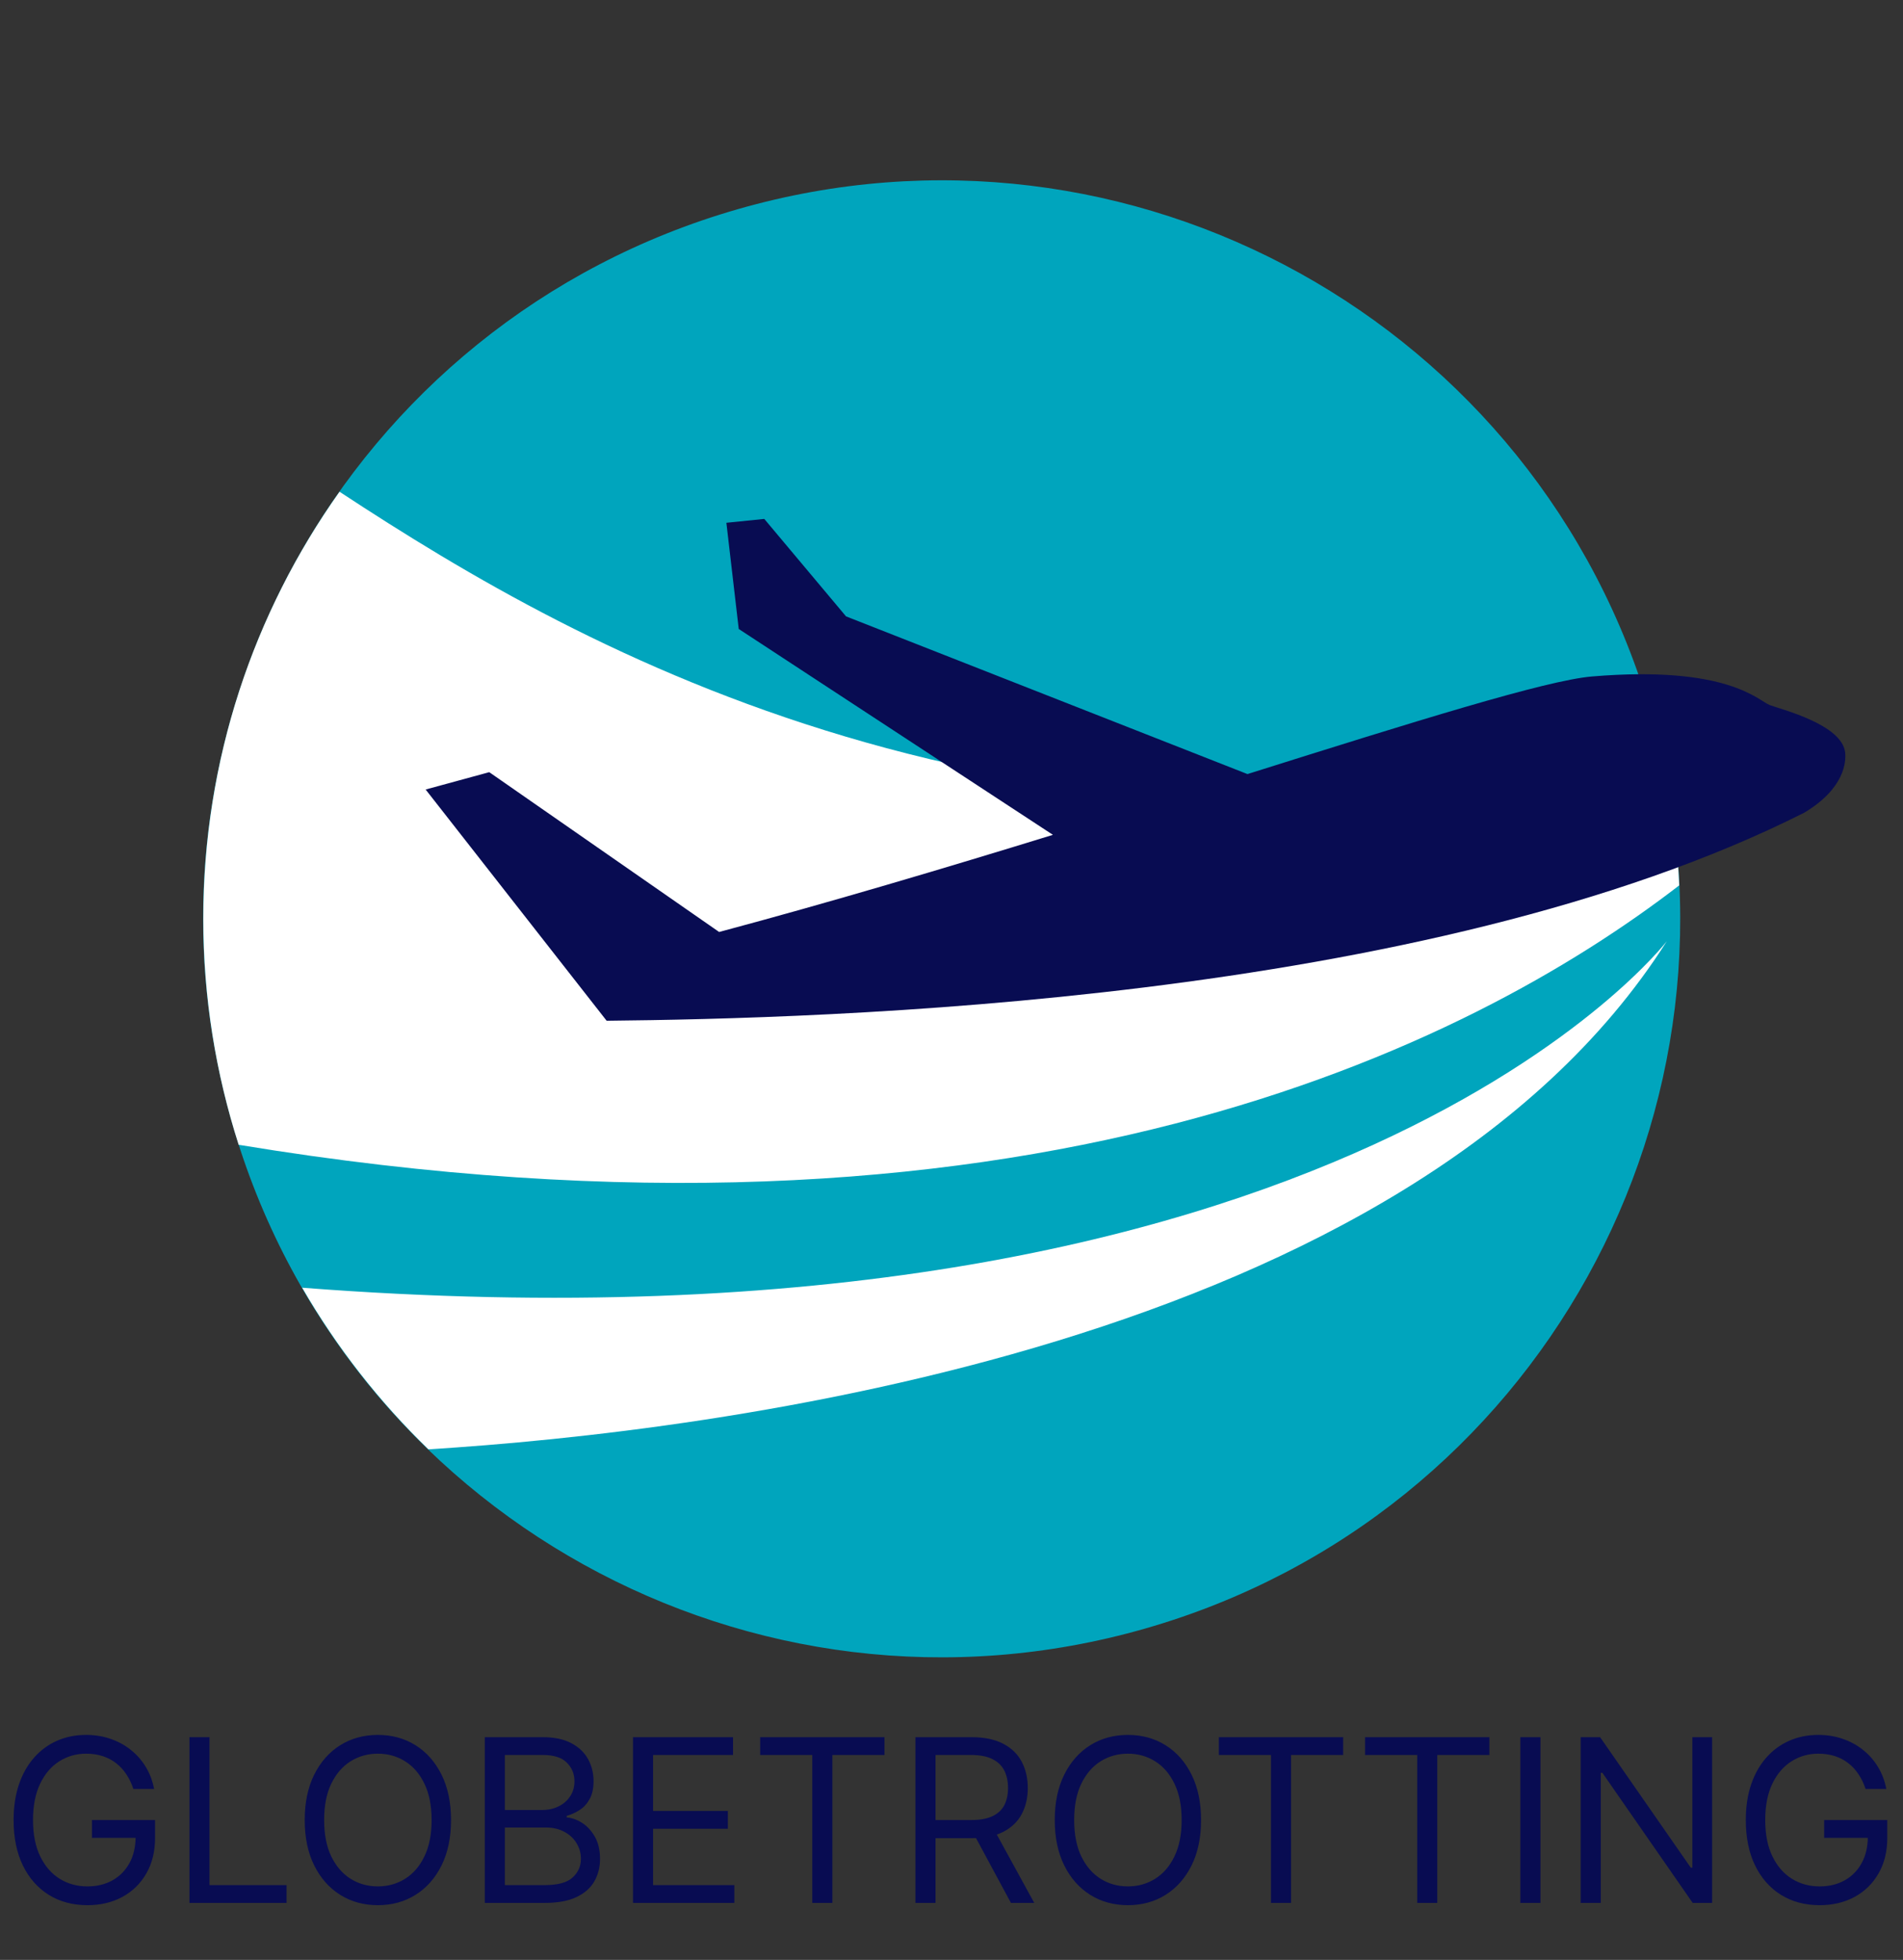 <svg width="167" height="172" viewBox="0 0 167 172" fill="none" xmlns="http://www.w3.org/2000/svg">
    <rect x="0" y="0" width="167" height="172" fill="#333333" stroke="none"/>
    <path d="M11.704 157C11.548 156.522 11.342 156.093 11.087 155.714C10.836 155.331 10.535 155.004 10.185 154.734C9.839 154.464 9.446 154.259 9.006 154.116C8.565 153.974 8.082 153.903 7.557 153.903C6.695 153.903 5.911 154.126 5.206 154.571C4.5 155.016 3.939 155.672 3.523 156.538C3.106 157.405 2.898 158.468 2.898 159.727C2.898 160.987 3.108 162.05 3.53 162.916C3.951 163.783 4.522 164.438 5.241 164.884C5.961 165.329 6.771 165.551 7.67 165.551C8.504 165.551 9.238 165.374 9.872 165.018C10.511 164.659 11.008 164.152 11.364 163.499C11.723 162.84 11.903 162.066 11.903 161.176L12.443 161.29H8.068V159.727H13.608V161.29C13.608 162.488 13.352 163.529 12.841 164.415C12.334 165.3 11.633 165.987 10.739 166.474C9.848 166.957 8.826 167.199 7.67 167.199C6.383 167.199 5.251 166.896 4.276 166.29C3.305 165.684 2.547 164.822 2.003 163.705C1.463 162.587 1.193 161.261 1.193 159.727C1.193 158.577 1.347 157.542 1.655 156.624C1.967 155.7 2.408 154.914 2.976 154.266C3.544 153.617 4.216 153.12 4.993 152.774C5.769 152.429 6.624 152.256 7.557 152.256C8.324 152.256 9.039 152.372 9.702 152.604C10.369 152.831 10.963 153.155 11.484 153.577C12.01 153.993 12.448 154.493 12.798 155.075C13.149 155.653 13.39 156.295 13.523 157H11.704ZM16.625 167V152.455H18.386V165.438H25.147V167H16.625ZM39.581 159.727C39.581 161.261 39.304 162.587 38.75 163.705C38.196 164.822 37.436 165.684 36.47 166.29C35.504 166.896 34.401 167.199 33.16 167.199C31.92 167.199 30.817 166.896 29.851 166.29C28.885 165.684 28.125 164.822 27.571 163.705C27.017 162.587 26.74 161.261 26.74 159.727C26.74 158.193 27.017 156.867 27.571 155.75C28.125 154.633 28.885 153.771 29.851 153.165C30.817 152.559 31.92 152.256 33.16 152.256C34.401 152.256 35.504 152.559 36.47 153.165C37.436 153.771 38.196 154.633 38.75 155.75C39.304 156.867 39.581 158.193 39.581 159.727ZM37.876 159.727C37.876 158.468 37.666 157.405 37.244 156.538C36.828 155.672 36.262 155.016 35.547 154.571C34.837 154.126 34.041 153.903 33.16 153.903C32.28 153.903 31.482 154.126 30.767 154.571C30.057 155.016 29.491 155.672 29.07 156.538C28.653 157.405 28.445 158.468 28.445 159.727C28.445 160.987 28.653 162.05 29.07 162.916C29.491 163.783 30.057 164.438 30.767 164.884C31.482 165.329 32.28 165.551 33.16 165.551C34.041 165.551 34.837 165.329 35.547 164.884C36.262 164.438 36.828 163.783 37.244 162.916C37.666 162.05 37.876 160.987 37.876 159.727ZM42.543 167V152.455H47.628C48.641 152.455 49.477 152.63 50.135 152.98C50.793 153.326 51.283 153.792 51.605 154.379C51.927 154.962 52.088 155.608 52.088 156.318C52.088 156.943 51.977 157.459 51.754 157.866C51.536 158.274 51.248 158.596 50.888 158.832C50.533 159.069 50.147 159.244 49.73 159.358V159.5C50.175 159.528 50.623 159.685 51.072 159.969C51.522 160.253 51.899 160.66 52.202 161.19C52.505 161.721 52.656 162.369 52.656 163.136C52.656 163.866 52.49 164.521 52.159 165.104C51.828 165.686 51.304 166.148 50.59 166.489C49.874 166.83 48.944 167 47.798 167H42.543ZM44.304 165.438H47.798C48.949 165.438 49.766 165.215 50.249 164.77C50.736 164.32 50.98 163.776 50.98 163.136C50.98 162.644 50.855 162.189 50.604 161.773C50.353 161.351 49.995 161.015 49.531 160.764C49.067 160.509 48.518 160.381 47.883 160.381H44.304V165.438ZM44.304 158.847H47.571C48.101 158.847 48.58 158.742 49.006 158.534C49.437 158.326 49.778 158.032 50.028 157.653C50.284 157.275 50.412 156.83 50.412 156.318C50.412 155.679 50.189 155.137 49.744 154.692C49.299 154.242 48.594 154.017 47.628 154.017H44.304V158.847ZM55.55 167V152.455H64.329V154.017H57.312V158.932H63.874V160.494H57.312V165.438H64.442V167H55.55ZM66.708 154.017V152.455H77.617V154.017H73.043V167H71.282V154.017H66.708ZM80.336 167V152.455H85.25C86.387 152.455 87.32 152.649 88.049 153.037C88.778 153.42 89.318 153.948 89.668 154.621C90.018 155.293 90.194 156.058 90.194 156.915C90.194 157.772 90.018 158.532 89.668 159.195C89.318 159.857 88.78 160.378 88.056 160.757C87.331 161.131 86.406 161.318 85.279 161.318H81.302V159.727H85.222C85.999 159.727 86.624 159.614 87.097 159.386C87.575 159.159 87.921 158.837 88.134 158.42C88.352 157.999 88.461 157.497 88.461 156.915C88.461 156.332 88.352 155.823 88.134 155.388C87.916 154.952 87.568 154.616 87.09 154.379C86.612 154.138 85.98 154.017 85.194 154.017H82.097V167H80.336ZM87.182 160.466L90.762 167H88.716L85.194 160.466H87.182ZM105.401 159.727C105.401 161.261 105.124 162.587 104.57 163.705C104.016 164.822 103.256 165.684 102.29 166.29C101.325 166.896 100.221 167.199 98.981 167.199C97.74 167.199 96.637 166.896 95.671 166.29C94.705 165.684 93.945 164.822 93.391 163.705C92.837 162.587 92.56 161.261 92.56 159.727C92.56 158.193 92.837 156.867 93.391 155.75C93.945 154.633 94.705 153.771 95.671 153.165C96.637 152.559 97.74 152.256 98.981 152.256C100.221 152.256 101.325 152.559 102.29 153.165C103.256 153.771 104.016 154.633 104.57 155.75C105.124 156.867 105.401 158.193 105.401 159.727ZM103.697 159.727C103.697 158.468 103.486 157.405 103.065 156.538C102.648 155.672 102.082 155.016 101.367 154.571C100.657 154.126 99.862 153.903 98.981 153.903C98.1 153.903 97.302 154.126 96.587 154.571C95.877 155.016 95.311 155.672 94.89 156.538C94.473 157.405 94.265 158.468 94.265 159.727C94.265 160.987 94.473 162.05 94.89 162.916C95.311 163.783 95.877 164.438 96.587 164.884C97.302 165.329 98.1 165.551 98.981 165.551C99.862 165.551 100.657 165.329 101.367 164.884C102.082 164.438 102.648 163.783 103.065 162.916C103.486 162.05 103.697 160.987 103.697 159.727ZM106.962 154.017V152.455H117.871V154.017H113.297V167H111.536V154.017H106.962ZM119.794 154.017V152.455H130.703V154.017H126.129V167H124.368V154.017H119.794ZM135.183 152.455V167H133.422V152.455H135.183ZM150.249 152.455V167H148.544L140.618 155.58H140.476V167H138.714V152.455H140.419L148.374 163.903H148.516V152.455H150.249ZM163.716 157C163.56 156.522 163.354 156.093 163.098 155.714C162.847 155.331 162.547 155.004 162.196 154.734C161.851 154.464 161.458 154.259 161.017 154.116C160.577 153.974 160.094 153.903 159.569 153.903C158.707 153.903 157.923 154.126 157.218 154.571C156.512 155.016 155.951 155.672 155.534 156.538C155.118 157.405 154.909 158.468 154.909 159.727C154.909 160.987 155.12 162.05 155.542 162.916C155.963 163.783 156.533 164.438 157.253 164.884C157.973 165.329 158.783 165.551 159.682 165.551C160.516 165.551 161.249 165.374 161.884 165.018C162.523 164.659 163.02 164.152 163.375 163.499C163.735 162.84 163.915 162.066 163.915 161.176L164.455 161.29H160.08V159.727H165.62V161.29C165.62 162.488 165.364 163.529 164.853 164.415C164.346 165.3 163.645 165.987 162.75 166.474C161.86 166.957 160.837 167.199 159.682 167.199C158.394 167.199 157.263 166.896 156.287 166.29C155.317 165.684 154.559 164.822 154.015 163.705C153.475 162.587 153.205 161.261 153.205 159.727C153.205 158.577 153.359 157.542 153.667 156.624C153.979 155.7 154.419 154.914 154.988 154.266C155.556 153.617 156.228 153.12 157.005 152.774C157.781 152.429 158.636 152.256 159.569 152.256C160.336 152.256 161.051 152.372 161.713 152.604C162.381 152.831 162.975 153.155 163.496 153.577C164.022 153.993 164.46 154.493 164.81 155.075C165.16 155.653 165.402 156.295 165.534 157H163.716Z" fill="#080C52"/>
    <path d="M100.496 142.922C134.896 133.058 154.786 97.175 144.922 62.776C135.058 28.376 99.175 8.486 64.775 18.35C30.376 28.214 10.486 64.096 20.35 98.496C30.213 132.896 66.096 152.786 100.496 142.922Z" fill="#00A5BD"/>
    <path d="M147.362 77.701C147.219 74.5 146.84 71.363 146.249 68.299C87.369 77.637 51.729 57.565 29.796 43.156C22.277 53.738 17.841 66.664 17.841 80.634C17.841 87.554 18.937 94.215 20.945 100.467C89.635 111.822 129.089 91.783 147.362 77.701Z" fill="white"/>
    <path d="M146.274 82.598C146.274 82.598 117.612 120.06 26.519 113.01C29.546 118.245 33.28 123.016 37.597 127.193C62.403 125.654 123.647 118.248 146.274 82.598Z" fill="white"/>
    <path d="M161.923 66.047C161.663 63.581 156.331 62.261 155.315 61.881C154.298 61.502 151.663 58.368 139.708 59.367C135.675 59.704 124.121 63.323 109.472 67.933L74.244 54.093L67.071 45.541L63.744 45.879L64.829 55.199L92.4 73.266C82.849 76.208 72.796 79.2 63.108 81.791L42.935 67.766L37.352 69.288L53.236 89.581C72.031 89.388 125.105 88.074 158.329 71.325C161.927 69.172 162.003 66.806 161.923 66.047Z" fill="#080C52"/>
</svg>
